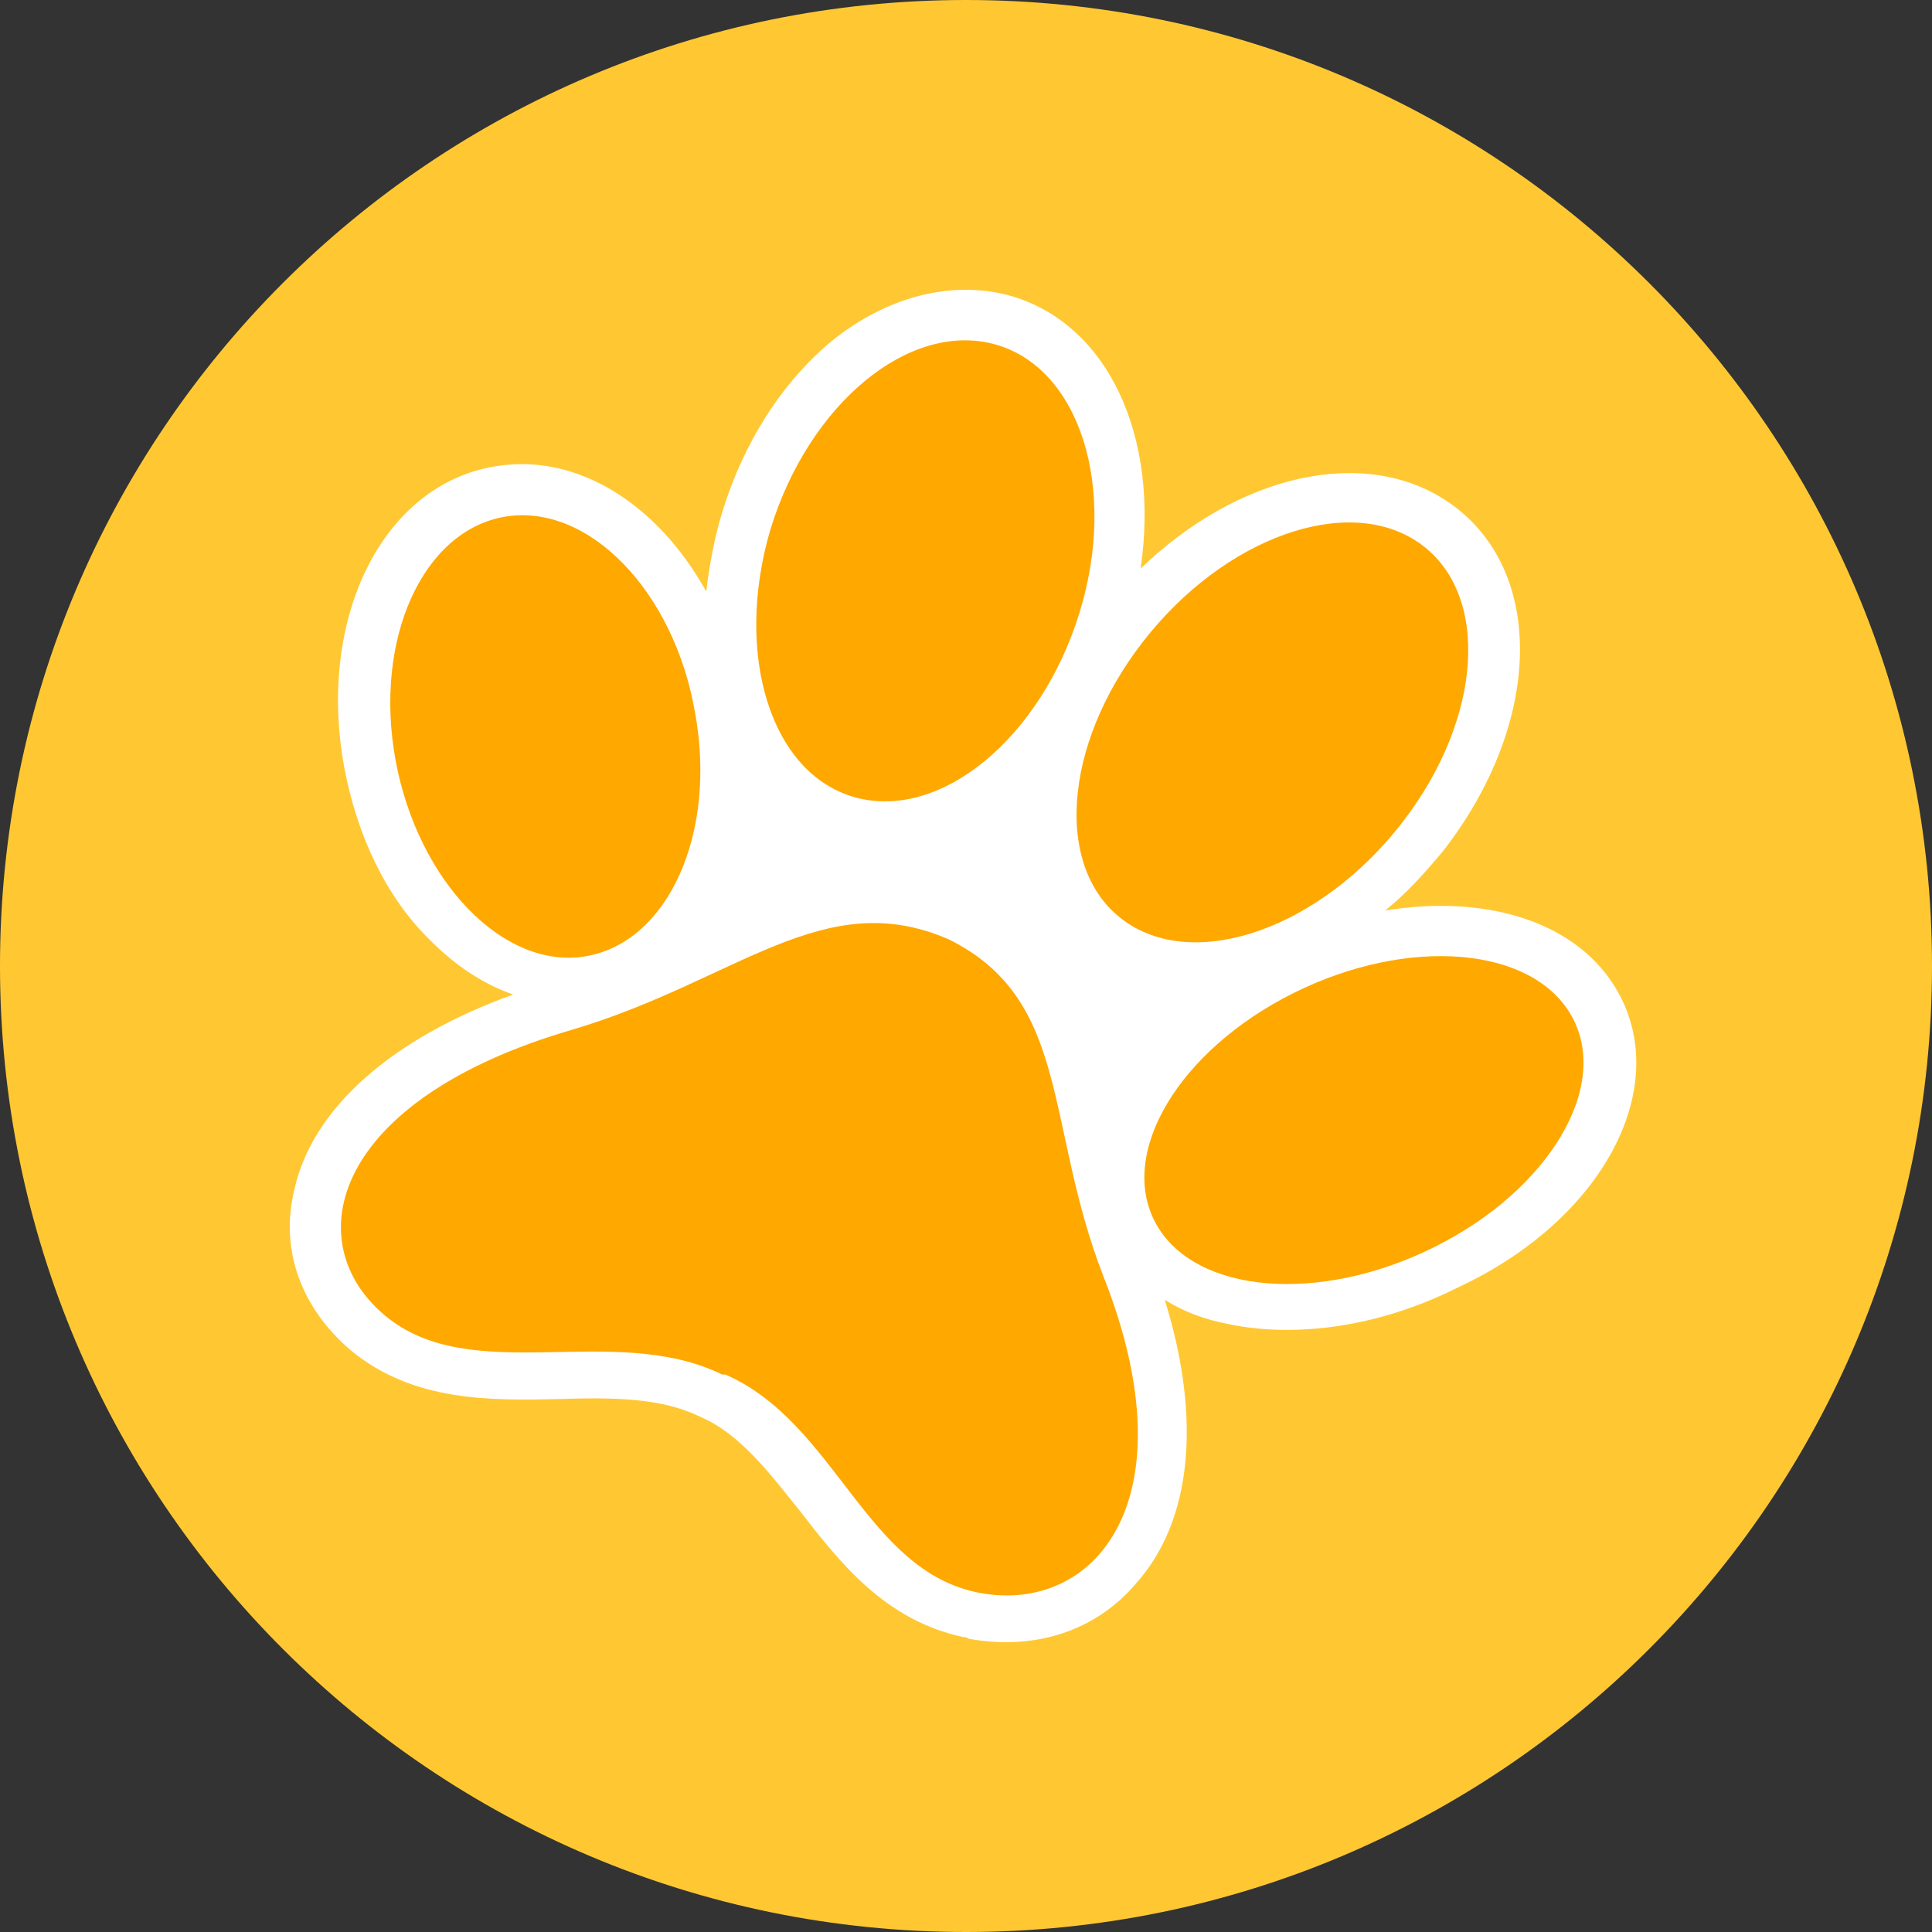 <svg width="40" height="40" viewBox="0 0 40 40" fill="none" xmlns="http://www.w3.org/2000/svg">
<rect x="0" y="0" width="40" height="40" fill="#333333" stroke="none"/>
<path d="M40 20C40 31.046 31.046 40 20 40C8.954 40 0 31.046 0 20C0 8.954 8.954 0 20 0C31.046 0 40 8.954 40 20Z" fill="#FFC832"/>
<path d="M33.509 20.558C32.709 19.104 30.811 18.504 28.679 18.851C29.112 18.504 29.511 18.061 29.878 17.619C31.943 14.964 32.01 11.803 30.011 10.412C28.279 9.212 25.647 9.812 23.615 11.772C24.015 9.054 22.949 6.683 20.884 6.114C19.684 5.798 18.352 6.146 17.219 7.062C16.187 7.916 15.387 9.18 14.954 10.602C14.788 11.139 14.688 11.708 14.621 12.246C13.622 10.444 11.956 9.37 10.257 9.654C7.925 10.033 6.56 12.783 7.126 15.88C7.392 17.303 7.992 18.567 8.891 19.452C9.424 19.989 9.991 20.368 10.624 20.59C8.092 21.506 6.46 22.96 6.093 24.635C5.793 25.868 6.226 27.069 7.259 27.954C8.558 29.028 10.157 28.997 11.59 28.965C12.656 28.933 13.655 28.933 14.454 29.313L14.521 29.344C15.32 29.692 15.92 30.482 16.553 31.272C17.386 32.347 18.319 33.548 19.951 33.895C19.984 33.895 20.017 33.895 20.051 33.927C21.417 34.18 22.683 33.769 23.515 32.789C24.681 31.494 24.881 29.376 24.115 26.911C24.515 27.163 24.948 27.322 25.447 27.416C26.813 27.701 28.545 27.48 30.178 26.658C33.176 25.267 34.608 22.549 33.509 20.558Z" fill="white"/>
<path d="M19.651 19.452C17.053 18.314 15.254 20.305 11.857 21.316C6.86 22.77 6.16 25.709 7.959 27.227C9.758 28.744 12.689 27.353 14.955 28.459C14.955 28.459 14.955 28.459 14.988 28.459C14.988 28.459 14.988 28.459 15.021 28.459C17.32 29.471 17.919 32.536 20.285 32.979C22.65 33.421 24.682 31.082 22.849 26.436C21.617 23.276 22.183 20.716 19.651 19.452Z" fill="#FFA800"/>
<path d="M14.388 14.742C14.855 17.271 13.822 19.515 12.123 19.799C10.424 20.084 8.659 18.251 8.192 15.754C7.726 13.225 8.759 10.981 10.457 10.697C12.19 10.412 13.955 12.246 14.388 14.742Z" fill="#FFA800"/>
<path d="M29.695 25.82C32.073 24.634 33.348 22.495 32.543 21.043C31.738 19.591 29.159 19.375 26.781 20.56C24.404 21.746 23.129 23.885 23.934 25.337C24.738 26.789 27.318 27.005 29.695 25.82Z" fill="#FFA800"/>
<path d="M22.349 12.688C21.55 15.279 19.485 16.986 17.719 16.512C15.954 16.038 15.187 13.541 15.954 10.95C16.753 8.358 18.818 6.651 20.584 7.125C22.349 7.599 23.149 10.096 22.349 12.688Z" fill="#FFA800"/>
<path d="M29.027 17.036C30.706 14.871 30.865 12.277 29.383 11.242C27.901 10.208 25.338 11.125 23.66 13.291C21.981 15.456 21.822 18.05 23.304 19.084C24.786 20.119 27.348 19.202 29.027 17.036Z" fill="#FFA800"/>
</svg>
